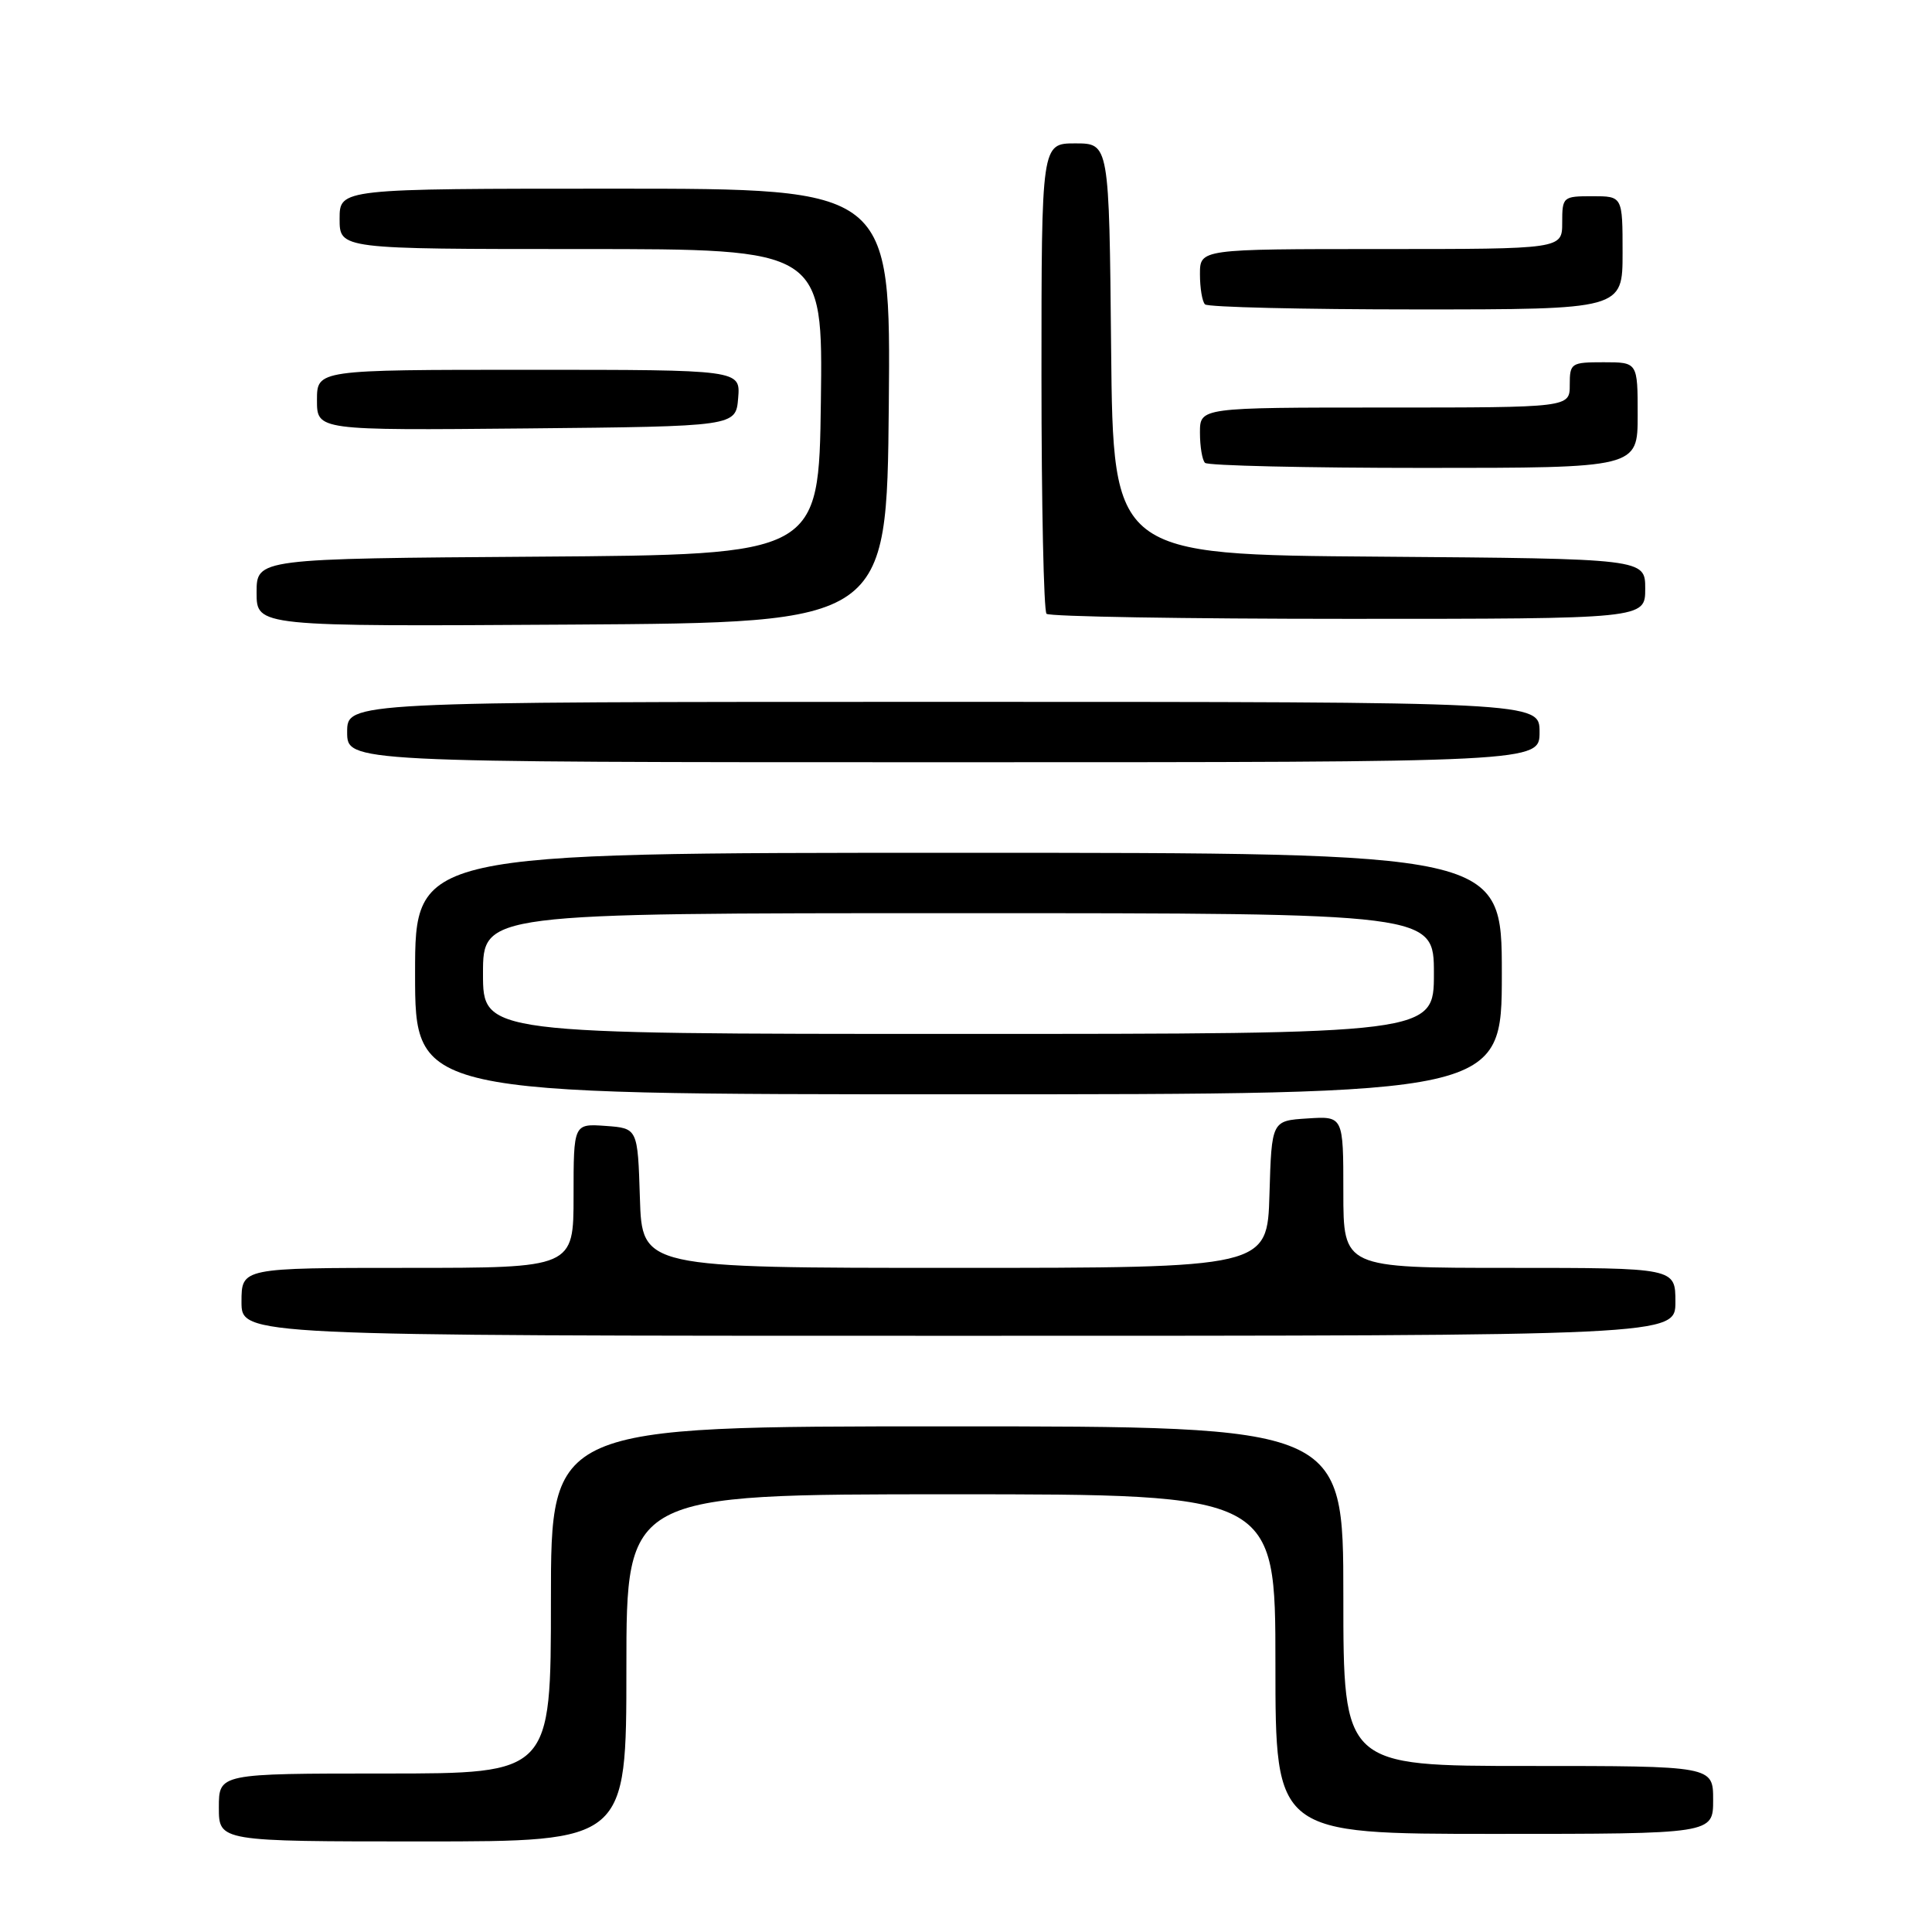 <?xml version="1.0" encoding="UTF-8" standalone="no"?>
<!DOCTYPE svg PUBLIC "-//W3C//DTD SVG 1.1//EN" "http://www.w3.org/Graphics/SVG/1.1/DTD/svg11.dtd" >
<svg xmlns="http://www.w3.org/2000/svg" xmlns:xlink="http://www.w3.org/1999/xlink" version="1.1" viewBox="0 0 256 256">
 <g >
 <path fill="currentColor"
d=" M 83.00 221.00 C 83.00 198.00 83.00 198.00 126.00 198.00 C 169.00 198.00 169.00 198.00 169.00 220.50 C 169.00 243.00 169.00 243.00 198.00 243.00 C 227.00 243.00 227.00 243.00 227.00 238.50 C 227.00 234.00 227.00 234.00 202.50 234.00 C 178.00 234.00 178.00 234.00 178.00 211.50 C 178.00 189.00 178.00 189.00 125.50 189.00 C 73.00 189.00 73.00 189.00 73.00 212.00 C 73.00 235.00 73.00 235.00 51.00 235.00 C 29.00 235.00 29.00 235.00 29.00 239.50 C 29.00 244.00 29.00 244.00 56.00 244.00 C 83.00 244.00 83.00 244.00 83.00 221.00 Z  M 222.00 172.50 C 222.00 168.00 222.00 168.00 200.00 168.00 C 178.00 168.00 178.00 168.00 178.00 157.95 C 178.00 147.89 178.00 147.89 173.25 148.20 C 168.50 148.50 168.50 148.50 168.21 158.25 C 167.93 168.00 167.93 168.00 126.50 168.00 C 85.08 168.00 85.08 168.00 84.79 158.75 C 84.50 149.50 84.50 149.50 80.25 149.19 C 76.00 148.89 76.00 148.89 76.00 158.44 C 76.00 168.00 76.00 168.00 54.00 168.00 C 32.00 168.00 32.00 168.00 32.00 172.50 C 32.00 177.00 32.00 177.00 127.00 177.00 C 222.00 177.00 222.00 177.00 222.00 172.50 Z  M 199.00 129.00 C 199.00 113.00 199.00 113.00 127.00 113.00 C 55.00 113.00 55.00 113.00 55.00 129.00 C 55.00 145.00 55.00 145.00 127.00 145.00 C 199.00 145.00 199.00 145.00 199.00 129.00 Z  M 204.00 97.00 C 204.00 93.00 204.00 93.00 125.00 93.00 C 46.00 93.00 46.00 93.00 46.00 97.00 C 46.00 101.00 46.00 101.00 125.00 101.00 C 204.00 101.00 204.00 101.00 204.00 97.00 Z  M 117.77 53.75 C 118.03 25.00 118.03 25.00 81.52 25.00 C 45.00 25.00 45.00 25.00 45.00 29.00 C 45.00 33.00 45.00 33.00 77.02 33.00 C 109.04 33.00 109.04 33.00 108.77 53.25 C 108.50 73.50 108.50 73.50 71.25 73.76 C 34.00 74.02 34.00 74.02 34.00 78.52 C 34.00 83.02 34.00 83.02 75.75 82.76 C 117.50 82.50 117.50 82.50 117.77 53.75 Z  M 218.00 78.01 C 218.00 74.03 218.00 74.03 182.75 73.76 C 147.50 73.50 147.50 73.50 147.23 46.25 C 146.97 19.00 146.97 19.00 142.48 19.00 C 138.00 19.00 138.00 19.00 138.00 49.83 C 138.00 66.79 138.30 80.97 138.67 81.33 C 139.03 81.70 157.03 82.00 178.67 82.00 C 218.00 82.00 218.00 82.00 218.00 78.01 Z  M 217.00 55.00 C 217.00 48.00 217.00 48.00 212.50 48.00 C 208.17 48.00 208.00 48.11 208.00 51.00 C 208.00 54.00 208.00 54.00 183.50 54.00 C 159.00 54.00 159.00 54.00 159.00 57.33 C 159.00 59.17 159.30 60.97 159.67 61.33 C 160.03 61.70 173.08 62.00 188.67 62.00 C 217.00 62.00 217.00 62.00 217.00 55.00 Z  M 97.81 52.75 C 98.12 49.00 98.12 49.00 70.06 49.00 C 42.00 49.00 42.00 49.00 42.00 53.02 C 42.00 57.03 42.00 57.03 69.75 56.77 C 97.50 56.50 97.50 56.50 97.81 52.75 Z  M 215.00 33.50 C 215.00 26.00 215.00 26.00 211.00 26.00 C 207.10 26.00 207.00 26.08 207.00 29.50 C 207.00 33.00 207.00 33.00 183.00 33.00 C 159.00 33.00 159.00 33.00 159.00 36.33 C 159.00 38.17 159.30 39.97 159.67 40.33 C 160.03 40.70 172.63 41.00 187.67 41.00 C 215.00 41.00 215.00 41.00 215.00 33.50 Z  M 64.00 129.00 C 64.00 121.00 64.00 121.00 127.00 121.00 C 190.00 121.00 190.00 121.00 190.00 129.00 C 190.00 137.00 190.00 137.00 127.00 137.00 C 64.00 137.00 64.00 137.00 64.00 129.00 Z "/>
</g>
</svg>